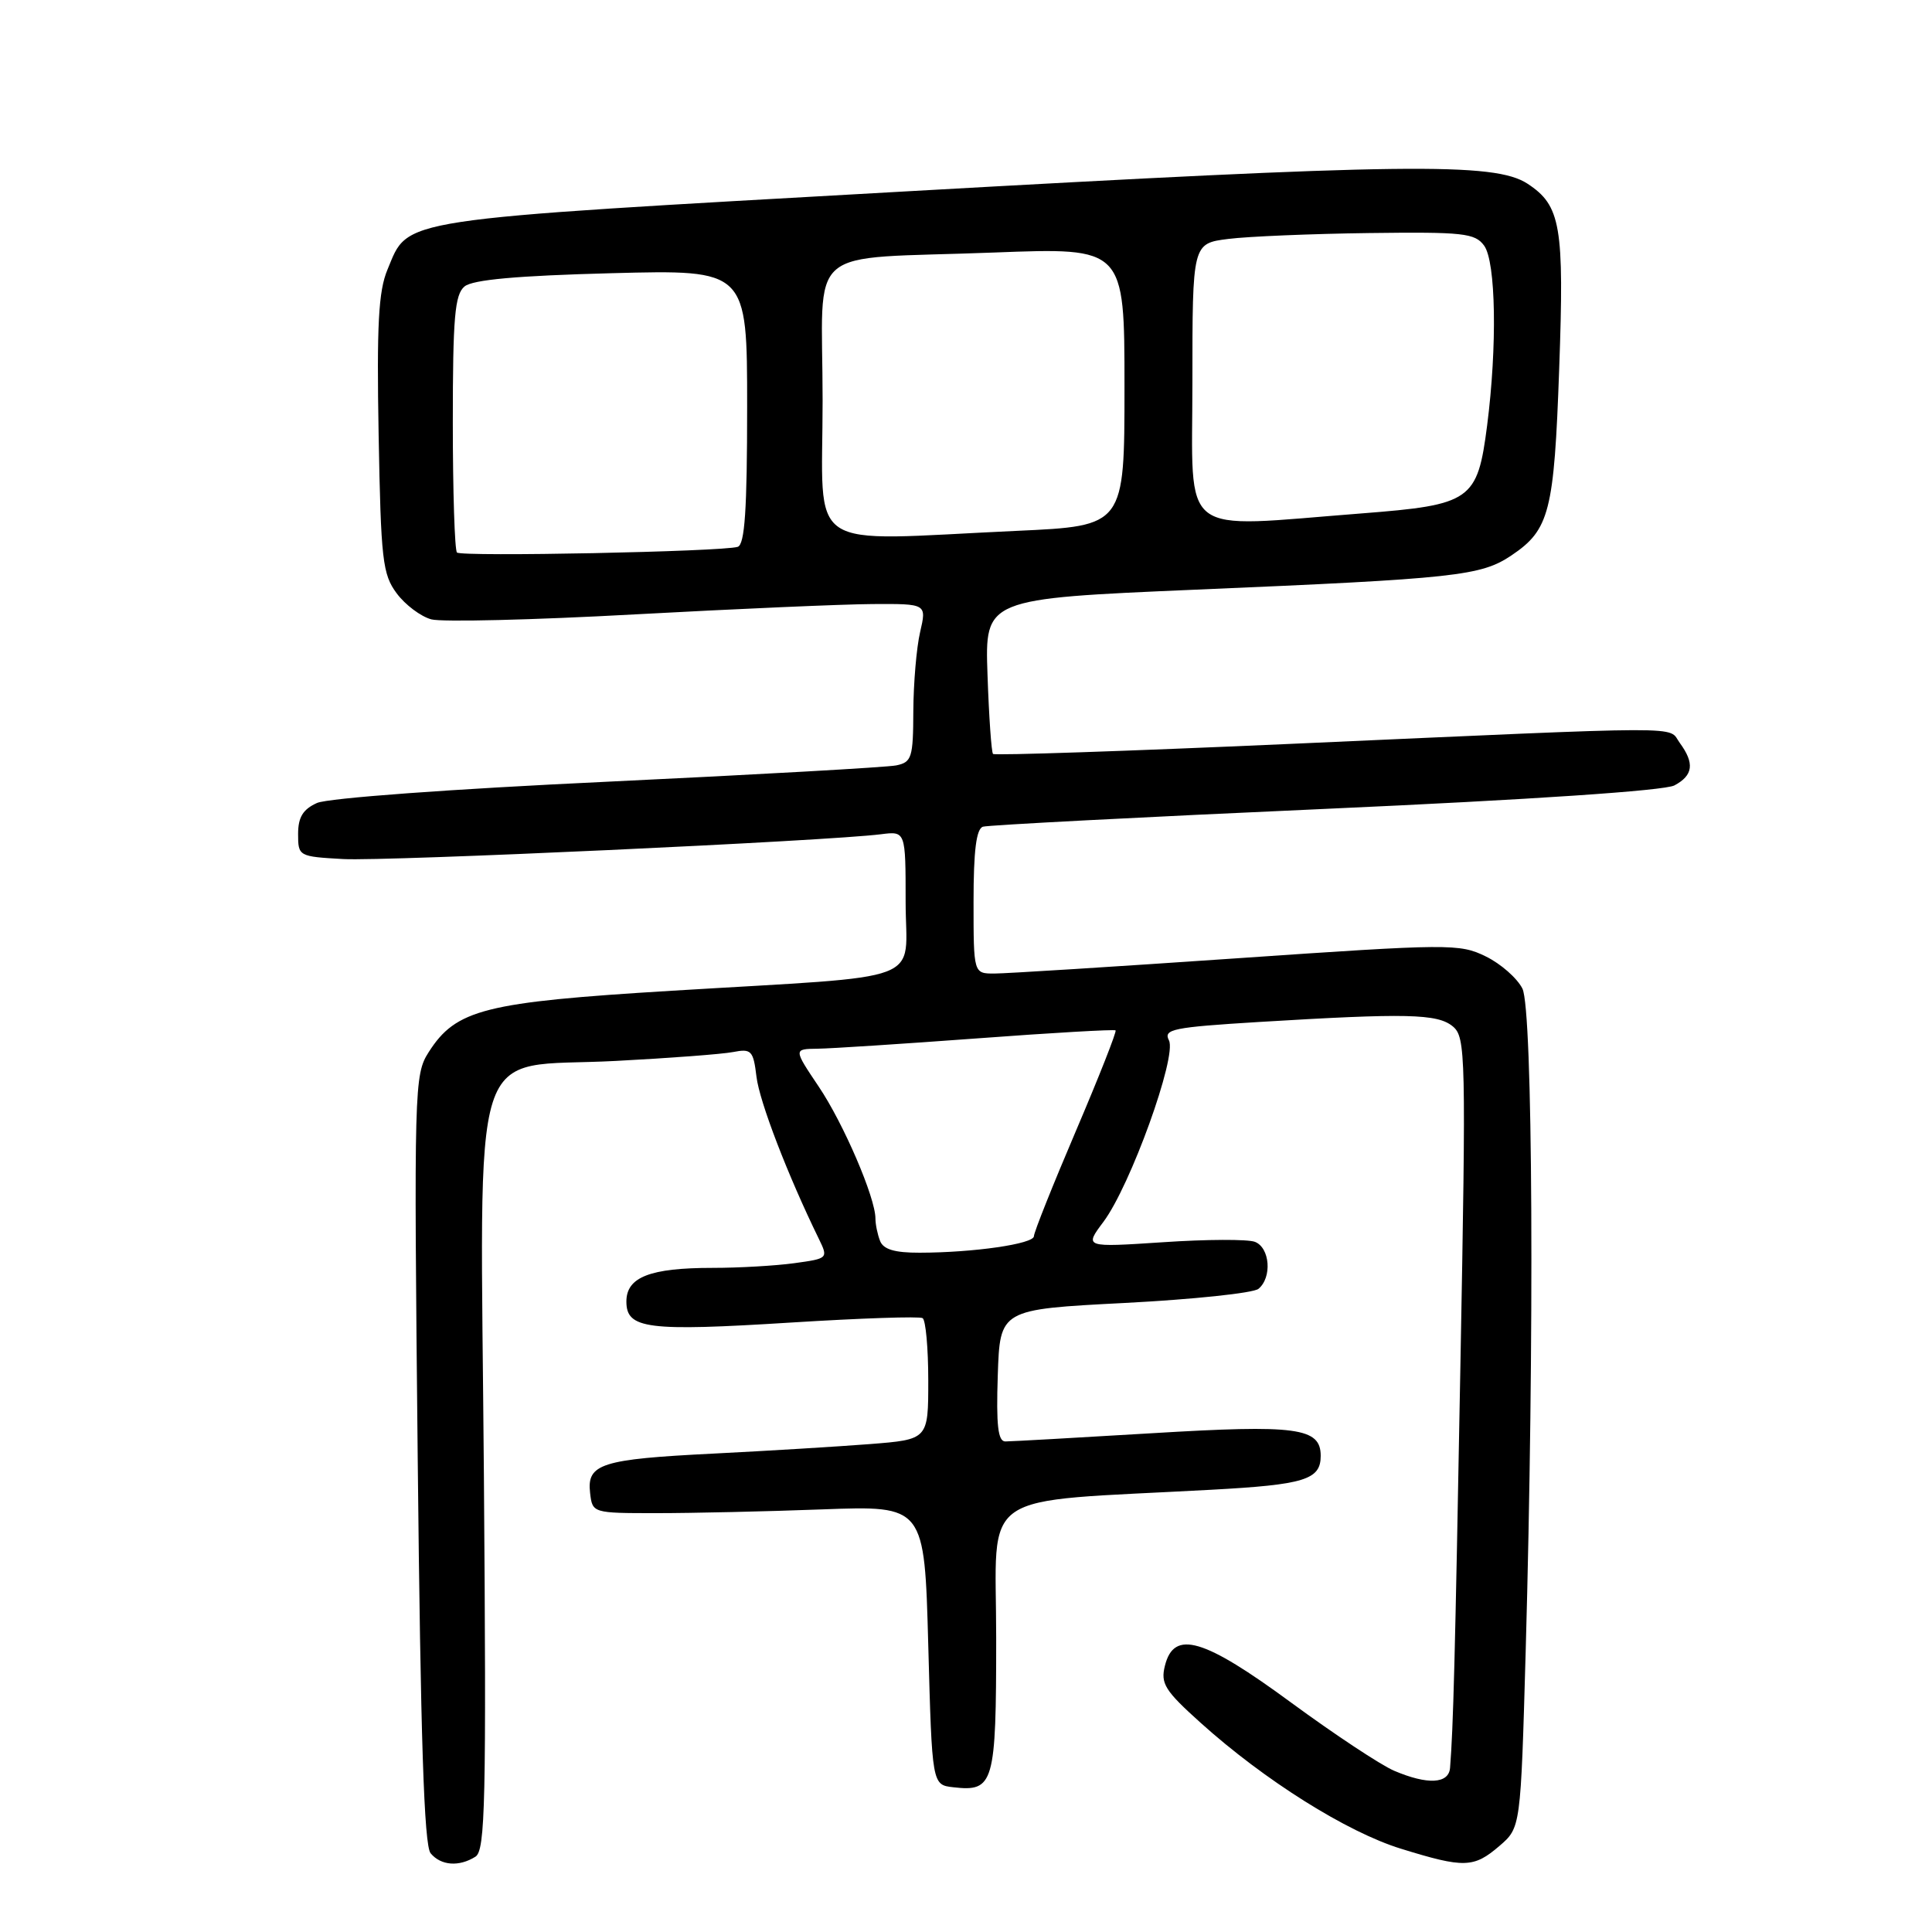 <?xml version="1.0" encoding="UTF-8" standalone="no"?>
<!DOCTYPE svg PUBLIC "-//W3C//DTD SVG 1.1//EN" "http://www.w3.org/Graphics/SVG/1.1/DTD/svg11.dtd" >
<svg xmlns="http://www.w3.org/2000/svg" xmlns:xlink="http://www.w3.org/1999/xlink" version="1.1" viewBox="0 0 256 256">
 <g >
 <path fill="currentColor"
d=" M 63.00 246.02 C 64.31 245.19 64.45 238.77 64.12 195.62 C 63.66 135.91 61.85 141.62 81.57 140.58 C 88.68 140.21 95.69 139.68 97.14 139.40 C 99.56 138.93 99.82 139.20 100.24 142.69 C 100.64 146.00 104.39 155.74 108.49 164.13 C 109.76 166.74 109.74 166.76 105.24 167.38 C 102.76 167.72 97.89 168.00 94.43 168.00 C 86.13 168.00 83.00 169.22 83.00 172.46 C 83.00 176.09 85.74 176.44 104.88 175.24 C 114.02 174.67 121.84 174.40 122.25 174.66 C 122.66 174.91 123.00 178.63 123.00 182.93 C 123.00 190.74 123.00 190.74 115.25 191.35 C 110.99 191.68 101.65 192.25 94.50 192.61 C 79.67 193.35 77.74 193.96 78.19 197.82 C 78.50 200.49 78.52 200.50 87.00 200.50 C 91.67 200.50 101.58 200.28 109.00 200.00 C 122.50 199.50 122.50 199.50 123.00 218.00 C 123.50 236.50 123.50 236.50 126.31 236.82 C 131.70 237.44 132.00 236.41 132.00 217.02 C 132.00 197.06 129.01 199.12 160.50 197.40 C 172.87 196.73 175.00 196.07 175.00 192.91 C 175.00 189.17 171.84 188.75 152.64 189.91 C 142.66 190.51 133.92 191.00 133.21 191.00 C 132.24 191.00 131.99 188.87 132.21 182.25 C 132.50 173.50 132.50 173.50 149.00 172.65 C 158.07 172.18 166.06 171.34 166.75 170.78 C 168.58 169.28 168.28 165.32 166.28 164.55 C 165.34 164.19 159.86 164.21 154.12 164.60 C 143.67 165.29 143.67 165.29 146.21 161.90 C 149.78 157.13 155.98 139.96 154.89 137.85 C 154.13 136.38 155.40 136.12 166.77 135.42 C 186.38 134.23 190.47 134.32 192.50 136.00 C 194.22 137.43 194.27 139.67 193.51 181.00 C 192.79 220.47 192.57 228.81 192.14 234.25 C 191.97 236.38 189.15 236.52 184.72 234.63 C 182.95 233.87 176.83 229.82 171.12 225.63 C 159.47 217.06 155.56 215.92 154.36 220.71 C 153.76 223.08 154.35 224.02 159.09 228.28 C 167.54 235.89 178.47 242.76 185.65 244.97 C 194.02 247.56 195.28 247.52 198.69 244.59 C 201.50 242.17 201.50 242.17 202.16 218.84 C 203.33 177.35 203.11 133.79 201.73 131.00 C 201.04 129.62 198.86 127.70 196.87 126.73 C 193.40 125.03 192.08 125.04 163.88 126.98 C 147.72 128.09 133.26 129.00 131.75 129.00 C 129.00 129.00 129.00 129.00 129.00 119.47 C 129.00 112.72 129.36 109.82 130.25 109.54 C 130.94 109.33 151.36 108.26 175.62 107.18 C 202.90 105.96 220.56 104.77 221.87 104.07 C 224.36 102.74 224.56 101.14 222.58 98.44 C 220.91 96.17 225.08 96.16 170.73 98.58 C 149.41 99.53 131.79 100.12 131.58 99.90 C 131.37 99.68 131.04 94.96 130.85 89.41 C 130.50 79.33 130.50 79.33 158.50 78.13 C 192.97 76.67 196.24 76.31 200.28 73.59 C 205.32 70.20 205.93 67.82 206.60 48.88 C 207.28 29.93 206.82 27.24 202.40 24.34 C 198.04 21.49 186.14 21.64 119.68 25.38 C 51.69 29.21 54.22 28.83 51.34 35.73 C 50.15 38.57 49.91 43.06 50.17 57.58 C 50.47 74.21 50.69 76.11 52.57 78.63 C 53.70 80.15 55.77 81.70 57.16 82.07 C 58.55 82.44 70.67 82.15 84.10 81.41 C 97.52 80.68 111.72 80.06 115.64 80.04 C 122.79 80.00 122.79 80.00 121.92 83.75 C 121.44 85.81 121.04 90.53 121.02 94.23 C 121.00 100.40 120.81 101.00 118.75 101.42 C 117.51 101.67 100.30 102.64 80.50 103.58 C 59.80 104.55 43.44 105.75 42.00 106.40 C 40.14 107.24 39.50 108.29 39.50 110.51 C 39.50 113.46 39.58 113.50 45.50 113.83 C 51.16 114.14 109.76 111.44 116.75 110.54 C 120.00 110.13 120.00 110.13 120.00 119.50 C 120.00 130.52 123.54 129.18 89.00 131.28 C 64.20 132.79 60.42 133.74 56.80 139.42 C 54.89 142.41 54.84 144.01 55.35 193.32 C 55.73 230.38 56.19 244.53 57.06 245.57 C 58.42 247.21 60.83 247.39 63.00 246.02 Z  M 116.61 164.42 C 116.27 163.55 116.00 162.22 116.00 161.46 C 116.00 158.70 111.77 148.86 108.49 143.99 C 105.14 139.00 105.14 139.00 108.32 138.96 C 110.07 138.94 119.60 138.32 129.50 137.59 C 139.40 136.85 147.64 136.38 147.82 136.53 C 147.99 136.68 145.63 142.67 142.57 149.84 C 139.51 157.01 137.00 163.29 137.00 163.80 C 137.00 164.82 129.02 165.98 121.86 165.99 C 118.54 166.00 117.04 165.55 116.61 164.42 Z  M 60.55 73.21 C 60.25 72.91 60.00 65.15 60.00 55.96 C 60.00 42.08 60.26 39.03 61.55 37.96 C 62.63 37.06 68.49 36.53 81.05 36.20 C 99.00 35.73 99.00 35.73 99.00 53.90 C 99.00 67.55 98.69 72.16 97.75 72.46 C 95.69 73.10 61.14 73.80 60.55 73.21 Z  M 109.00 53.08 C 109.00 31.98 106.15 34.44 131.75 33.46 C 149.00 32.80 149.00 32.80 149.00 51.25 C 149.00 69.69 149.00 69.69 134.75 70.34 C 106.17 71.65 109.00 73.55 109.00 53.08 Z  M 158.00 50.63 C 158.00 32.26 158.00 32.26 162.75 31.66 C 165.36 31.33 173.76 30.98 181.40 30.88 C 193.88 30.72 195.44 30.89 196.65 32.54 C 198.22 34.68 198.40 45.89 197.05 56.39 C 195.77 66.34 194.95 66.90 180.42 68.03 C 155.87 69.93 158.00 71.58 158.00 50.63 Z "/>
</g>
</svg>